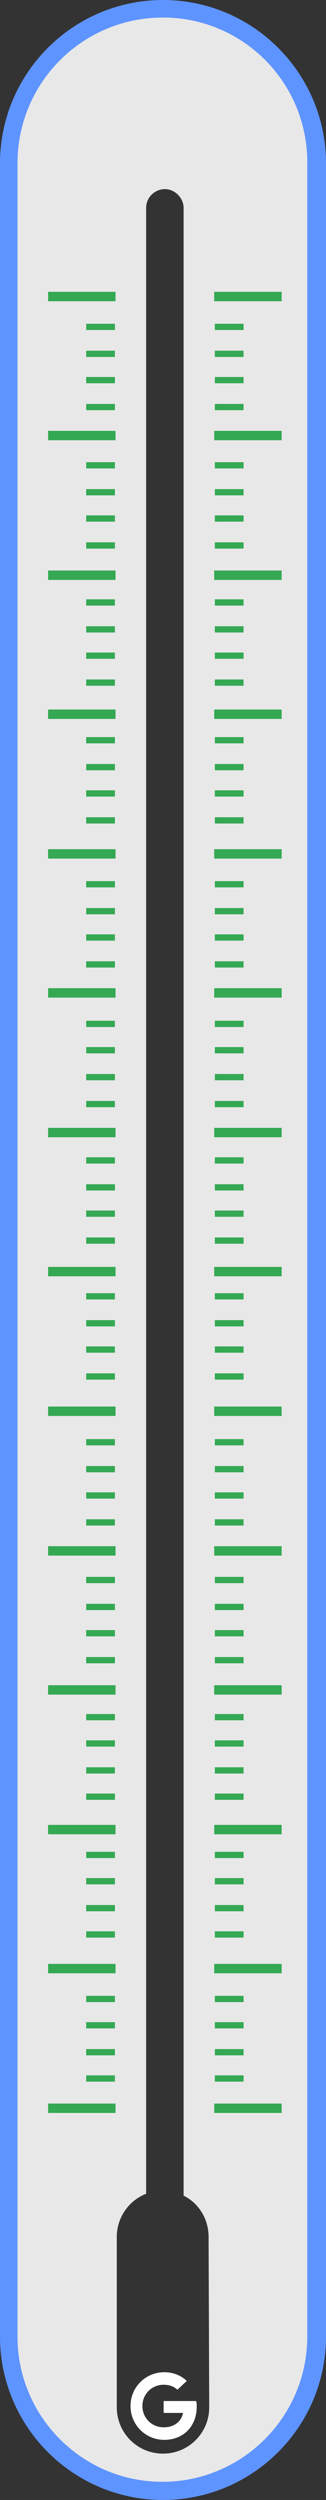 <?xml version="1.0" encoding="utf-8"?>
<!-- Generator: Adobe Illustrator 19.1.0, SVG Export Plug-In . SVG Version: 6.00 Build 0)  -->
<svg version="1.1" id="Layer_1" xmlns="http://www.w3.org/2000/svg" xmlns:xlink="http://www.w3.org/1999/xlink" x="0px" y="0px"
	 viewBox="-279 197.8 52.2 399.2" style="enable-background:new -279 197.8 52.2 399.2;" xml:space="preserve">
<rect x="-279" y="197.8" width="52.2" height="399.2" fill="#333333" stroke="none"/>
<style type="text/css">
	.st0{fill:#5E94FF;}
	.st1{fill:#E8E8E8;}
	.st2{fill:#34A853;}
	.st3{fill:#FFFFFF;}
</style>
<path class="st0" d="M-252.9,197.8c-14.4,0-26.1,11.7-26.1,26.1v347c0,14.4,11.7,26.1,26.1,26.1s26.1-11.7,26.1-26.1v-347
	C-226.8,209.5-238.5,197.8-252.9,197.8z M-242.7,582.2c0,5.6-4.6,10.2-10.2,10.2s-10.2-4.6-10.2-10.2V555c0-3.5,1.8-6.7,4.7-8.6V231
	c0-3.2,2.6-5.9,5.9-5.9s5.9,2.6,5.9,5.9v315.9c2.5,1.9,4,4.9,4,8.1L-242.7,582.2L-242.7,582.2z"/>
<path class="st1" d="M-252.9,200.6c-12.9,0-23.3,10.4-23.3,23.3v347c0,12.8,10.4,23.2,23.2,23.2s23.2-10.4,23.2-23.2v-347
	C-229.7,211-240.1,200.6-252.9,200.6z M-245.5,582.2c0,4.1-3.3,7.4-7.4,7.4s-7.4-3.3-7.4-7.4V555c0-3.1,1.9-5.8,4.7-6.9V231
	c0-1.7,1.4-3,3-3s3,1.4,3,3v317.4c2.4,1.2,4,3.7,4,6.6L-245.5,582.2L-245.5,582.2z"/>
<g>
	<g>
		<rect x="-271.3" y="533.7" class="st2" width="10.8" height="1.5"/>
	</g>
	<g>
		<rect x="-271.3" y="511.4" class="st2" width="10.8" height="1.5"/>
	</g>
	<g>
		<rect x="-271.3" y="489.2" class="st2" width="10.8" height="1.5"/>
	</g>
	<g>
		<rect x="-271.3" y="466.9" class="st2" width="10.8" height="1.5"/>
	</g>
	<g>
		<rect x="-271.3" y="444.7" class="st2" width="10.8" height="1.5"/>
	</g>
	<g>
		<rect x="-271.3" y="422.4" class="st2" width="10.8" height="1.5"/>
	</g>
	<g>
		<rect x="-271.3" y="400.1" class="st2" width="10.8" height="1.5"/>
	</g>
	<g>
		<rect x="-271.3" y="377.9" class="st2" width="10.8" height="1.5"/>
	</g>
	<g>
		<rect x="-271.3" y="355.6" class="st2" width="10.8" height="1.5"/>
	</g>
	<g>
		<rect x="-271.3" y="333.4" class="st2" width="10.8" height="1.5"/>
	</g>
	<g>
		<rect x="-271.3" y="311.1" class="st2" width="10.8" height="1.5"/>
	</g>
	<g>
		<rect x="-271.3" y="288.9" class="st2" width="10.8" height="1.5"/>
	</g>
	<g>
		<rect x="-271.3" y="266.6" class="st2" width="10.8" height="1.5"/>
	</g>
	<g>
		<rect x="-271.3" y="244.4" class="st2" width="10.8" height="1.5"/>
	</g>
	<g>
		<g>
			<rect x="-265.2" y="262.3" class="st2" width="4.6" height="1"/>
		</g>
		<g>
			<rect x="-265.2" y="258" class="st2" width="4.6" height="1"/>
		</g>
		<g>
			<rect x="-265.2" y="253.8" class="st2" width="4.6" height="1"/>
		</g>
		<g>
			<rect x="-265.2" y="249.5" class="st2" width="4.6" height="1"/>
		</g>
	</g>
	<g>
		<g>
			<rect x="-265.2" y="284.4" class="st2" width="4.6" height="1"/>
		</g>
		<g>
			<rect x="-265.2" y="280.1" class="st2" width="4.6" height="1"/>
		</g>
		<g>
			<rect x="-265.2" y="275.9" class="st2" width="4.6" height="1"/>
		</g>
		<g>
			<rect x="-265.2" y="271.6" class="st2" width="4.6" height="1"/>
		</g>
	</g>
	<g>
		<g>
			<rect x="-265.2" y="306.3" class="st2" width="4.6" height="1"/>
		</g>
		<g>
			<rect x="-265.2" y="302" class="st2" width="4.6" height="1"/>
		</g>
		<g>
			<rect x="-265.2" y="297.8" class="st2" width="4.6" height="1"/>
		</g>
		<g>
			<rect x="-265.2" y="293.5" class="st2" width="4.6" height="1"/>
		</g>
	</g>
	<g>
		<g>
			<rect x="-265.2" y="328.3" class="st2" width="4.6" height="1"/>
		</g>
		<g>
			<rect x="-265.2" y="324" class="st2" width="4.6" height="1"/>
		</g>
		<g>
			<rect x="-265.2" y="319.8" class="st2" width="4.6" height="1"/>
		</g>
		<g>
			<rect x="-265.2" y="315.5" class="st2" width="4.6" height="1"/>
		</g>
	</g>
	<g>
		<g>
			<rect x="-265.2" y="351.3" class="st2" width="4.6" height="1"/>
		</g>
		<g>
			<rect x="-265.2" y="347" class="st2" width="4.6" height="1"/>
		</g>
		<g>
			<rect x="-265.2" y="342.8" class="st2" width="4.6" height="1"/>
		</g>
		<g>
			<rect x="-265.2" y="338.5" class="st2" width="4.6" height="1"/>
		</g>
	</g>
	<g>
		<g>
			<rect x="-265.2" y="373.6" class="st2" width="4.6" height="1"/>
		</g>
		<g>
			<rect x="-265.2" y="369.3" class="st2" width="4.6" height="1"/>
		</g>
		<g>
			<rect x="-265.2" y="365" class="st2" width="4.6" height="1"/>
		</g>
		<g>
			<rect x="-265.2" y="360.8" class="st2" width="4.6" height="1"/>
		</g>
	</g>
	<g>
		<g>
			<rect x="-265.2" y="395.4" class="st2" width="4.6" height="1"/>
		</g>
		<g>
			<rect x="-265.2" y="391.1" class="st2" width="4.6" height="1"/>
		</g>
		<g>
			<rect x="-265.2" y="386.9" class="st2" width="4.6" height="1"/>
		</g>
		<g>
			<rect x="-265.2" y="382.6" class="st2" width="4.6" height="1"/>
		</g>
	</g>
	<g>
		<g>
			<rect x="-265.2" y="417.1" class="st2" width="4.6" height="1"/>
		</g>
		<g>
			<rect x="-265.2" y="412.8" class="st2" width="4.6" height="1"/>
		</g>
		<g>
			<rect x="-265.2" y="408.6" class="st2" width="4.6" height="1"/>
		</g>
		<g>
			<rect x="-265.2" y="404.3" class="st2" width="4.6" height="1"/>
		</g>
	</g>
	<g>
		<g>
			<rect x="-265.2" y="440.4" class="st2" width="4.6" height="1"/>
		</g>
		<g>
			<rect x="-265.2" y="436.1" class="st2" width="4.6" height="1"/>
		</g>
		<g>
			<rect x="-265.2" y="431.9" class="st2" width="4.6" height="1"/>
		</g>
		<g>
			<rect x="-265.2" y="427.6" class="st2" width="4.6" height="1"/>
		</g>
	</g>
	<g>
		<g>
			<rect x="-265.2" y="462.4" class="st2" width="4.6" height="1"/>
		</g>
		<g>
			<rect x="-265.2" y="458.1" class="st2" width="4.6" height="1"/>
		</g>
		<g>
			<rect x="-265.2" y="453.9" class="st2" width="4.6" height="1"/>
		</g>
		<g>
			<rect x="-265.2" y="449.6" class="st2" width="4.6" height="1"/>
		</g>
	</g>
	<g>
		<g>
			<rect x="-265.2" y="484.2" class="st2" width="4.6" height="1"/>
		</g>
		<g>
			<rect x="-265.2" y="480" class="st2" width="4.6" height="1"/>
		</g>
		<g>
			<rect x="-265.2" y="475.7" class="st2" width="4.6" height="1"/>
		</g>
		<g>
			<rect x="-265.2" y="471.5" class="st2" width="4.6" height="1"/>
		</g>
	</g>
	<g>
		<g>
			<rect x="-265.2" y="506.2" class="st2" width="4.6" height="1"/>
		</g>
		<g>
			<rect x="-265.2" y="502" class="st2" width="4.6" height="1"/>
		</g>
		<g>
			<rect x="-265.2" y="497.7" class="st2" width="4.6" height="1"/>
		</g>
		<g>
			<rect x="-265.2" y="493.5" class="st2" width="4.6" height="1"/>
		</g>
	</g>
	<g>
		<g>
			<rect x="-265.2" y="529.2" class="st2" width="4.6" height="1"/>
		</g>
		<g>
			<rect x="-265.2" y="525" class="st2" width="4.6" height="1"/>
		</g>
		<g>
			<rect x="-265.2" y="520.7" class="st2" width="4.6" height="1"/>
		</g>
		<g>
			<rect x="-265.2" y="516.5" class="st2" width="4.6" height="1"/>
		</g>
	</g>
</g>
<g>
	<g>
		<rect x="-244.7" y="533.7" class="st2" width="10.8" height="1.5"/>
	</g>
	<g>
		<rect x="-244.7" y="511.4" class="st2" width="10.8" height="1.5"/>
	</g>
	<g>
		<rect x="-244.7" y="489.2" class="st2" width="10.8" height="1.5"/>
	</g>
	<g>
		<rect x="-244.7" y="466.9" class="st2" width="10.8" height="1.5"/>
	</g>
	<g>
		<rect x="-244.7" y="444.7" class="st2" width="10.8" height="1.5"/>
	</g>
	<g>
		<rect x="-244.7" y="422.4" class="st2" width="10.8" height="1.5"/>
	</g>
	<g>
		<rect x="-244.7" y="400.1" class="st2" width="10.8" height="1.5"/>
	</g>
	<g>
		<rect x="-244.7" y="377.9" class="st2" width="10.8" height="1.5"/>
	</g>
	<g>
		<rect x="-244.7" y="355.6" class="st2" width="10.8" height="1.5"/>
	</g>
	<g>
		<rect x="-244.7" y="333.4" class="st2" width="10.8" height="1.5"/>
	</g>
	<g>
		<rect x="-244.7" y="311.1" class="st2" width="10.8" height="1.5"/>
	</g>
	<g>
		<rect x="-244.7" y="288.9" class="st2" width="10.8" height="1.5"/>
	</g>
	<g>
		<rect x="-244.7" y="266.6" class="st2" width="10.8" height="1.5"/>
	</g>
	<g>
		<rect x="-244.7" y="244.4" class="st2" width="10.8" height="1.5"/>
	</g>
	<g>
		<g>
			<rect x="-244.6" y="262.3" class="st2" width="4.6" height="1"/>
		</g>
		<g>
			<rect x="-244.6" y="258" class="st2" width="4.6" height="1"/>
		</g>
		<g>
			<rect x="-244.6" y="253.8" class="st2" width="4.6" height="1"/>
		</g>
		<g>
			<rect x="-244.6" y="249.5" class="st2" width="4.6" height="1"/>
		</g>
	</g>
	<g>
		<g>
			<rect x="-244.6" y="284.4" class="st2" width="4.6" height="1"/>
		</g>
		<g>
			<rect x="-244.6" y="280.1" class="st2" width="4.6" height="1"/>
		</g>
		<g>
			<rect x="-244.6" y="275.9" class="st2" width="4.6" height="1"/>
		</g>
		<g>
			<rect x="-244.6" y="271.6" class="st2" width="4.6" height="1"/>
		</g>
	</g>
	<g>
		<g>
			<rect x="-244.6" y="306.3" class="st2" width="4.6" height="1"/>
		</g>
		<g>
			<rect x="-244.6" y="302" class="st2" width="4.6" height="1"/>
		</g>
		<g>
			<rect x="-244.6" y="297.8" class="st2" width="4.6" height="1"/>
		</g>
		<g>
			<rect x="-244.6" y="293.5" class="st2" width="4.6" height="1"/>
		</g>
	</g>
	<g>
		<g>
			<rect x="-244.6" y="328.3" class="st2" width="4.6" height="1"/>
		</g>
		<g>
			<rect x="-244.6" y="324" class="st2" width="4.6" height="1"/>
		</g>
		<g>
			<rect x="-244.6" y="319.8" class="st2" width="4.6" height="1"/>
		</g>
		<g>
			<rect x="-244.6" y="315.5" class="st2" width="4.6" height="1"/>
		</g>
	</g>
	<g>
		<g>
			<rect x="-244.6" y="351.3" class="st2" width="4.6" height="1"/>
		</g>
		<g>
			<rect x="-244.6" y="347" class="st2" width="4.6" height="1"/>
		</g>
		<g>
			<rect x="-244.6" y="342.8" class="st2" width="4.6" height="1"/>
		</g>
		<g>
			<rect x="-244.6" y="338.5" class="st2" width="4.6" height="1"/>
		</g>
	</g>
	<g>
		<g>
			<rect x="-244.6" y="373.6" class="st2" width="4.6" height="1"/>
		</g>
		<g>
			<rect x="-244.6" y="369.3" class="st2" width="4.6" height="1"/>
		</g>
		<g>
			<rect x="-244.6" y="365" class="st2" width="4.6" height="1"/>
		</g>
		<g>
			<rect x="-244.6" y="360.8" class="st2" width="4.6" height="1"/>
		</g>
	</g>
	<g>
		<g>
			<rect x="-244.6" y="395.4" class="st2" width="4.6" height="1"/>
		</g>
		<g>
			<rect x="-244.6" y="391.1" class="st2" width="4.6" height="1"/>
		</g>
		<g>
			<rect x="-244.6" y="386.9" class="st2" width="4.6" height="1"/>
		</g>
		<g>
			<rect x="-244.6" y="382.6" class="st2" width="4.6" height="1"/>
		</g>
	</g>
	<g>
		<g>
			<rect x="-244.6" y="417.1" class="st2" width="4.6" height="1"/>
		</g>
		<g>
			<rect x="-244.6" y="412.8" class="st2" width="4.6" height="1"/>
		</g>
		<g>
			<rect x="-244.6" y="408.6" class="st2" width="4.6" height="1"/>
		</g>
		<g>
			<rect x="-244.6" y="404.3" class="st2" width="4.6" height="1"/>
		</g>
	</g>
	<g>
		<g>
			<rect x="-244.6" y="440.4" class="st2" width="4.6" height="1"/>
		</g>
		<g>
			<rect x="-244.6" y="436.1" class="st2" width="4.6" height="1"/>
		</g>
		<g>
			<rect x="-244.6" y="431.9" class="st2" width="4.6" height="1"/>
		</g>
		<g>
			<rect x="-244.6" y="427.6" class="st2" width="4.6" height="1"/>
		</g>
	</g>
	<g>
		<g>
			<rect x="-244.6" y="462.4" class="st2" width="4.6" height="1"/>
		</g>
		<g>
			<rect x="-244.6" y="458.1" class="st2" width="4.6" height="1"/>
		</g>
		<g>
			<rect x="-244.6" y="453.9" class="st2" width="4.6" height="1"/>
		</g>
		<g>
			<rect x="-244.6" y="449.6" class="st2" width="4.6" height="1"/>
		</g>
	</g>
	<g>
		<g>
			<rect x="-244.6" y="484.2" class="st2" width="4.6" height="1"/>
		</g>
		<g>
			<rect x="-244.6" y="480" class="st2" width="4.6" height="1"/>
		</g>
		<g>
			<rect x="-244.6" y="475.7" class="st2" width="4.6" height="1"/>
		</g>
		<g>
			<rect x="-244.6" y="471.5" class="st2" width="4.6" height="1"/>
		</g>
	</g>
	<g>
		<g>
			<rect x="-244.6" y="506.2" class="st2" width="4.6" height="1"/>
		</g>
		<g>
			<rect x="-244.6" y="502" class="st2" width="4.6" height="1"/>
		</g>
		<g>
			<rect x="-244.6" y="497.7" class="st2" width="4.6" height="1"/>
		</g>
		<g>
			<rect x="-244.6" y="493.5" class="st2" width="4.6" height="1"/>
		</g>
	</g>
	<g>
		<g>
			<rect x="-244.6" y="529.2" class="st2" width="4.6" height="1"/>
		</g>
		<g>
			<rect x="-244.6" y="525" class="st2" width="4.6" height="1"/>
		</g>
		<g>
			<rect x="-244.6" y="520.7" class="st2" width="4.6" height="1"/>
		</g>
		<g>
			<rect x="-244.6" y="516.5" class="st2" width="4.6" height="1"/>
		</g>
	</g>
</g>
<path class="st3" d="M-252.8,581.2v1.9h3.1c-0.1,0.8-0.9,2.3-3.1,2.3c-1.9,0-3.4-1.5-3.4-3.4c0-1.9,1.5-3.4,3.4-3.4
	c1.1,0,1.8,0.4,2.2,0.8l1.5-1.4c-0.9-0.9-2.2-1.4-3.6-1.4c-3,0-5.4,2.4-5.4,5.4s2.4,5.4,5.4,5.4c3.1,0,5.2-2.2,5.2-5.3
	c0-0.4,0-0.6-0.1-0.9H-252.8L-252.8,581.2L-252.8,581.2z"/>
</svg>
